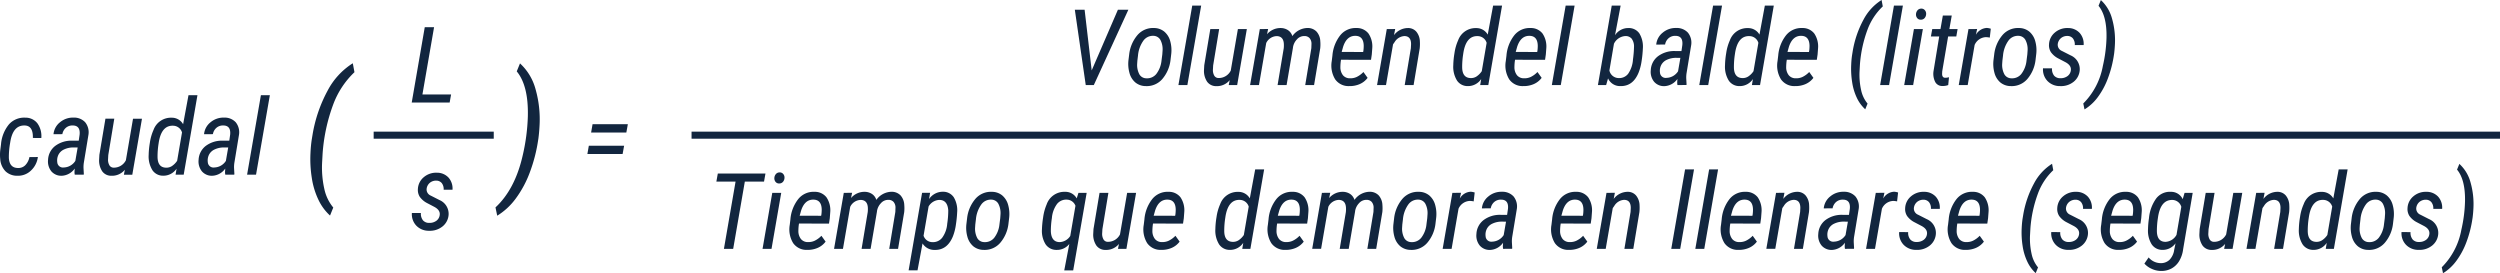 <svg xmlns="http://www.w3.org/2000/svg" width="578" height="63.166" viewBox="0 0 578 63.166">
  <g id="Grupo_874774" data-name="Grupo 874774" transform="translate(-446.211 -864.729)">
    <g id="Grupo_874705" data-name="Grupo 874705" transform="translate(446.211 886.738)">
      <g id="Grupo_874698" data-name="Grupo 874698" transform="translate(0 5.189)">
        <path id="Trazado_603817" data-name="Trazado 603817" d="M450.336,909.676a2.245,2.245,0,0,0,1.71-.634,3.679,3.679,0,0,0,.969-1.891l1.95-.011a5.126,5.126,0,0,1-1.615,3.146,4.3,4.3,0,0,1-3.134,1.184,3.86,3.86,0,0,1-2.728-1.028,4.457,4.457,0,0,1-1.22-2.788,9.365,9.365,0,0,1,.012-2.165l.167-1.3a8.281,8.281,0,0,1,1.848-4.617,4.713,4.713,0,0,1,3.786-1.531,3.447,3.447,0,0,1,2.781,1.316,5.028,5.028,0,0,1,.9,3.386l-1.95-.012q.072-2.811-1.854-2.883-2.811-.108-3.4,4.007a18.962,18.962,0,0,0-.3,3.469Q448.385,909.641,450.336,909.676Z" transform="translate(-446.211 -898.034)" fill="#12263f"/>
      </g>
      <g id="Grupo_874699" data-name="Grupo 874699" transform="translate(11.103 5.179)">
        <path id="Trazado_603818" data-name="Trazado 603818" d="M465.99,911.217a3.026,3.026,0,0,1-.06-.706l.047-.706a3.882,3.882,0,0,1-2.967,1.663,3.02,3.02,0,0,1-2.422-1.01,3.627,3.627,0,0,1-.772-2.674,4.281,4.281,0,0,1,1.657-3.218,6.258,6.258,0,0,1,4-1.208h1.436l.2-1.376q.216-2.141-1.615-2.141a2.286,2.286,0,0,0-1.573.556,2.489,2.489,0,0,0-.8,1.454l-2.046.012a3.966,3.966,0,0,1,1.49-2.752,4.651,4.651,0,0,1,3.14-1.089,3.493,3.493,0,0,1,2.686,1.071,3.677,3.677,0,0,1,.759,2.925l-1.053,6.376a6.728,6.728,0,0,0-.084,1.3l.072,1.317-.024.2Zm-2.548-1.663a3.275,3.275,0,0,0,2.679-1.52l.538-3.1-.945-.011a4.993,4.993,0,0,0-2.165.448,2.7,2.7,0,0,0-1.334,1.244,2.988,2.988,0,0,0-.269,1.729A1.307,1.307,0,0,0,463.442,909.554Z" transform="translate(-459.807 -898.021)" fill="#12263f"/>
      </g>
      <g id="Grupo_874700" data-name="Grupo 874700" transform="translate(22.919 5.431)">
        <path id="Trazado_603819" data-name="Trazado 603819" d="M480.223,910.137a3.816,3.816,0,0,1-3.1,1.387,2.539,2.539,0,0,1-2.112-1,4.487,4.487,0,0,1-.736-2.74l.06-1.089,1.4-8.361h2.046l-1.387,8.406-.047.874a2.556,2.556,0,0,0,.281,1.444,1.121,1.121,0,0,0,.987.593,3.09,3.09,0,0,0,2.848-1.713l1.65-9.6h2.069l-2.237,12.944H480Z" transform="translate(-474.277 -898.33)" fill="#12263f"/>
      </g>
      <g id="Grupo_874701" data-name="Grupo 874701" transform="translate(34.368)">
        <path id="Trazado_603820" data-name="Trazado 603820" d="M493.608,896.884a2.99,2.99,0,0,1,2.656,1.507l1.245-6.71h2.069L496.4,910.054h-1.877l.227-1.388a3.643,3.643,0,0,1-3.075,1.628,2.944,2.944,0,0,1-2.494-1.256,6.022,6.022,0,0,1-.88-3.53,19.27,19.27,0,0,1,.275-2.823,11.057,11.057,0,0,1,.849-2.978A4.275,4.275,0,0,1,493.608,896.884Zm-3.253,9.139q.06,2.381,1.974,2.416a2.366,2.366,0,0,0,1.3-.341,4.365,4.365,0,0,0,1.256-1.25l1.125-6.555a2.173,2.173,0,0,0-2-1.556q-2.834-.143-3.421,4.163A18.916,18.916,0,0,0,490.355,906.022Z" transform="translate(-488.297 -891.68)" fill="#12263f"/>
      </g>
      <g id="Grupo_874702" data-name="Grupo 874702" transform="translate(45.908 5.179)">
        <path id="Trazado_603821" data-name="Trazado 603821" d="M508.611,911.217a3.073,3.073,0,0,1-.06-.706l.048-.706a3.882,3.882,0,0,1-2.967,1.663,3.02,3.02,0,0,1-2.422-1.01,3.627,3.627,0,0,1-.772-2.674,4.278,4.278,0,0,1,1.657-3.218,6.256,6.256,0,0,1,4-1.208h1.435l.2-1.376q.216-2.141-1.614-2.141a2.284,2.284,0,0,0-1.573.556,2.484,2.484,0,0,0-.8,1.454l-2.046.012a3.968,3.968,0,0,1,1.489-2.752,4.653,4.653,0,0,1,3.141-1.089,3.491,3.491,0,0,1,2.685,1.071,3.671,3.671,0,0,1,.759,2.925l-1.053,6.376a6.66,6.66,0,0,0-.083,1.3l.072,1.317-.025.2Zm-2.549-1.663a3.276,3.276,0,0,0,2.68-1.52l.538-3.1-.945-.011a5,5,0,0,0-2.166.448,2.7,2.7,0,0,0-1.334,1.244,3,3,0,0,0-.27,1.729A1.307,1.307,0,0,0,506.062,909.554Z" transform="translate(-502.428 -898.021)" fill="#12263f"/>
      </g>
      <g id="Grupo_874703" data-name="Grupo 874703" transform="translate(57.127)">
        <path id="Trazado_603822" data-name="Trazado 603822" d="M518.235,910.054h-2.069l3.194-18.374h2.069Z" transform="translate(-516.166 -891.68)" fill="#12263f"/>
      </g>
      <g id="Grupo_874704" data-name="Grupo 874704" transform="translate(135.802 6.71)">
        <path id="Trazado_603823" data-name="Trazado 603823" d="M620.653,906.788h-8.146l.335-1.914H621Zm.862-4.964h-8.146l.335-1.926h8.158Z" transform="translate(-612.507 -899.897)" fill="#12263f"/>
      </g>
    </g>
    <g id="Grupo_874741" data-name="Grupo 874741" transform="translate(611.836 902.595)">
      <g id="Grupo_874706" data-name="Grupo 874706" transform="translate(0 2.249)">
        <path id="Trazado_603824" data-name="Trazado 603824" d="M660.043,915.729h-4.438l-2.692,15.54h-2.141l2.691-15.54h-4.438l.335-1.877h11.017Z" transform="translate(-649.026 -913.852)" fill="#12263f"/>
      </g>
      <g id="Grupo_874707" data-name="Grupo 874707" transform="translate(10.68 1.996)">
        <path id="Trazado_603825" data-name="Trazado 603825" d="M664.173,931.212H662.1l2.248-12.944h2.07Zm.657-16.365a1.5,1.5,0,0,1,.336-.9,1.1,1.1,0,0,1,.849-.407,1.025,1.025,0,0,1,.849.347,1.236,1.236,0,0,1,.31.921,1.463,1.463,0,0,1-.341.9,1.1,1.1,0,0,1-.855.389,1.006,1.006,0,0,1-.849-.347A1.248,1.248,0,0,1,664.831,914.848Z" transform="translate(-662.104 -913.542)" fill="#12263f"/>
      </g>
      <g id="Grupo_874708" data-name="Grupo 874708" transform="translate(16.902 6.481)">
        <path id="Trazado_603826" data-name="Trazado 603826" d="M673.827,932.459a3.759,3.759,0,0,1-3.253-1.567,6.067,6.067,0,0,1-.79-4.211l.155-1.28a8.713,8.713,0,0,1,1.837-4.719,4.528,4.528,0,0,1,3.726-1.645,3.383,3.383,0,0,1,2.769,1.263,5.322,5.322,0,0,1,.88,3.415l-.108,1.435-.18,1.232-6.938-.011a11.019,11.019,0,0,0-.144,1.686,2.97,2.97,0,0,0,.6,1.9,2.044,2.044,0,0,0,1.638.7,3.453,3.453,0,0,0,1.513-.305,5.373,5.373,0,0,0,1.574-1.154l.969,1.352a4.529,4.529,0,0,1-1.89,1.472A5.8,5.8,0,0,1,673.827,932.459Zm1.543-11.616q-2.118-.1-2.967,2.56l-.323,1.16,4.964.011.06-.311a8.952,8.952,0,0,0,.072-1.148Q677.129,920.939,675.37,920.843Z" transform="translate(-669.723 -919.034)" fill="#12263f"/>
      </g>
      <g id="Grupo_874709" data-name="Grupo 874709" transform="translate(27.208 6.471)">
        <path id="Trazado_603827" data-name="Trazado 603827" d="M686.519,919.261l-.251,1.209a4.066,4.066,0,0,1,3.182-1.436,3.1,3.1,0,0,1,1.657.491,2.522,2.522,0,0,1,1.011,1.375,4.414,4.414,0,0,1,3.529-1.878,2.827,2.827,0,0,1,2.058.826,3.509,3.509,0,0,1,.873,2.2,8.906,8.906,0,0,1-.011,1.663l-1.424,8.505H695.1l1.412-8.53.036-1a2,2,0,0,0-.448-1.322,1.548,1.548,0,0,0-1.214-.472,2.214,2.214,0,0,0-1.7.765,3.405,3.405,0,0,0-.921,1.878v.06l-1.472,8.625h-2.082l1.423-8.517a6.729,6.729,0,0,0,.025-.981q-.085-1.759-1.628-1.819a2.791,2.791,0,0,0-2.452,1.6l-1.675,9.714h-2.058l2.249-12.944Z" transform="translate(-682.344 -919.022)" fill="#12263f"/>
      </g>
      <g id="Grupo_874710" data-name="Grupo 874710" transform="translate(44.448 6.471)">
        <path id="Trazado_603828" data-name="Trazado 603828" d="M709.448,932.468a3.192,3.192,0,0,1-2.775-1.5l-1.16,6.22h-2.058l3.111-17.919,1.854-.012-.239,1.448a3.81,3.81,0,0,1,3.146-1.687,2.945,2.945,0,0,1,2.572,1.286,5.857,5.857,0,0,1,.777,3.5,26.334,26.334,0,0,1-.275,2.715,11.886,11.886,0,0,1-.706,2.811Q712.379,932.551,709.448,932.468Zm3.17-9.163q-.18-2.369-2.033-2.4a3,3,0,0,0-2.513,1.52l-1.161,6.758a2.147,2.147,0,0,0,1.986,1.483,2.718,2.718,0,0,0,2.3-.992,6.28,6.28,0,0,0,1.184-3.278A20,20,0,0,0,712.618,923.305Z" transform="translate(-703.455 -919.022)" fill="#12263f"/>
      </g>
      <g id="Grupo_874711" data-name="Grupo 874711" transform="translate(57.761 6.481)">
        <path id="Trazado_603829" data-name="Trazado 603829" d="M719.961,925.173a8.356,8.356,0,0,1,1.908-4.492,4.715,4.715,0,0,1,3.822-1.645,3.773,3.773,0,0,1,2.393.831,4.379,4.379,0,0,1,1.37,2.2,7.754,7.754,0,0,1,.221,3.086l-.144,1.221a8.208,8.208,0,0,1-1.914,4.461,4.743,4.743,0,0,1-3.816,1.628,3.8,3.8,0,0,1-2.392-.826,4.334,4.334,0,0,1-1.37-2.189,7.684,7.684,0,0,1-.221-3.074Zm1.855,2.069a4.64,4.64,0,0,0,.5,2.488,1.858,1.858,0,0,0,1.609.933,2.74,2.74,0,0,0,2.3-.987,6.1,6.1,0,0,0,1.221-3.14l.179-1.4.06-.862a4.59,4.59,0,0,0-.509-2.5,1.878,1.878,0,0,0-1.609-.933,2.7,2.7,0,0,0-2.351,1.166,6.968,6.968,0,0,0-1.214,3.4l-.144,1.184Z" transform="translate(-719.757 -919.034)" fill="#12263f"/>
      </g>
      <g id="Grupo_874712" data-name="Grupo 874712" transform="translate(75.273 6.481)">
        <path id="Trazado_603830" data-name="Trazado 603830" d="M746.561,919.036a2.985,2.985,0,0,1,2.679,1.519l.4-1.28h1.9L748.427,937.2h-2.069l1.173-6.112a3.6,3.6,0,0,1-2.895,1.376,3.006,3.006,0,0,1-2.59-1.292,5.81,5.81,0,0,1-.843-3.458,21.7,21.7,0,0,1,.269-2.751,11.605,11.605,0,0,1,.808-2.991A4.331,4.331,0,0,1,746.561,919.036Zm-3.3,9.163q.12,2.428,2.01,2.464a3.043,3.043,0,0,0,2.476-1.423l1.2-6.974A2.174,2.174,0,0,0,747,920.843a2.718,2.718,0,0,0-2.309,1A6.325,6.325,0,0,0,743.5,925.1,19.358,19.358,0,0,0,743.26,928.2Z" transform="translate(-741.201 -919.034)" fill="#12263f"/>
      </g>
      <g id="Grupo_874713" data-name="Grupo 874713" transform="translate(87.133 6.722)">
        <path id="Trazado_603831" data-name="Trazado 603831" d="M761.669,931.137a3.814,3.814,0,0,1-3.1,1.387,2.538,2.538,0,0,1-2.111-1,4.482,4.482,0,0,1-.736-2.74l.06-1.089,1.4-8.361h2.046l-1.387,8.406-.048.874a2.563,2.563,0,0,0,.282,1.444,1.121,1.121,0,0,0,.986.593,3.088,3.088,0,0,0,2.847-1.713l1.651-9.6h2.069l-2.237,12.944h-1.95Z" transform="translate(-755.724 -919.33)" fill="#12263f"/>
      </g>
      <g id="Grupo_874714" data-name="Grupo 874714" transform="translate(98.748 6.481)">
        <path id="Trazado_603832" data-name="Trazado 603832" d="M774.052,932.459a3.759,3.759,0,0,1-3.254-1.567,6.071,6.071,0,0,1-.79-4.211l.156-1.28A8.713,8.713,0,0,1,772,920.681a4.53,4.53,0,0,1,3.726-1.645A3.387,3.387,0,0,1,778.5,920.3a5.332,5.332,0,0,1,.879,3.415l-.109,1.435-.179,1.232-6.938-.011a11.017,11.017,0,0,0-.144,1.686,2.965,2.965,0,0,0,.6,1.9,2.047,2.047,0,0,0,1.639.7,3.453,3.453,0,0,0,1.513-.305,5.381,5.381,0,0,0,1.573-1.154l.969,1.352a4.529,4.529,0,0,1-1.89,1.472A5.8,5.8,0,0,1,774.052,932.459Zm1.543-11.616q-2.118-.1-2.968,2.56l-.323,1.16,4.965.011.059-.311a8.963,8.963,0,0,0,.072-1.148Q777.354,920.939,775.6,920.843Z" transform="translate(-769.948 -919.034)" fill="#12263f"/>
      </g>
      <g id="Grupo_874715" data-name="Grupo 874715" transform="translate(115.364 1.292)">
        <path id="Trazado_603833" data-name="Trazado 603833" d="M795.606,917.884a2.991,2.991,0,0,1,2.656,1.507l1.245-6.71h2.069l-3.182,18.374h-1.877l.227-1.388a3.643,3.643,0,0,1-3.075,1.628,2.943,2.943,0,0,1-2.494-1.256,6.028,6.028,0,0,1-.88-3.529,19.28,19.28,0,0,1,.275-2.823,11.06,11.06,0,0,1,.849-2.978A4.275,4.275,0,0,1,795.606,917.884Zm-3.253,9.139q.06,2.381,1.974,2.416a2.365,2.365,0,0,0,1.3-.341,4.364,4.364,0,0,0,1.256-1.25l1.125-6.555a2.173,2.173,0,0,0-2-1.556q-2.835-.143-3.421,4.163A19.011,19.011,0,0,0,792.353,927.022Z" transform="translate(-790.295 -912.68)" fill="#12263f"/>
      </g>
      <g id="Grupo_874716" data-name="Grupo 874716" transform="translate(127.446 6.481)">
        <path id="Trazado_603834" data-name="Trazado 603834" d="M809.194,932.459a3.759,3.759,0,0,1-3.253-1.567,6.071,6.071,0,0,1-.79-4.211l.155-1.28a8.707,8.707,0,0,1,1.837-4.719,4.528,4.528,0,0,1,3.726-1.645,3.386,3.386,0,0,1,2.77,1.263,5.332,5.332,0,0,1,.879,3.415l-.108,1.435-.18,1.232-6.938-.011a11.128,11.128,0,0,0-.144,1.686,2.97,2.97,0,0,0,.6,1.9,2.046,2.046,0,0,0,1.639.7,3.45,3.45,0,0,0,1.512-.305,5.384,5.384,0,0,0,1.574-1.154l.969,1.352a4.53,4.53,0,0,1-1.89,1.472A5.8,5.8,0,0,1,809.194,932.459Zm1.543-11.616q-2.118-.1-2.967,2.56l-.323,1.16,4.964.011.06-.311a8.963,8.963,0,0,0,.072-1.148Q812.5,920.939,810.737,920.843Z" transform="translate(-805.09 -919.034)" fill="#12263f"/>
      </g>
      <g id="Grupo_874717" data-name="Grupo 874717" transform="translate(137.753 6.471)">
        <path id="Trazado_603835" data-name="Trazado 603835" d="M821.886,919.261l-.251,1.209a4.065,4.065,0,0,1,3.182-1.436,3.106,3.106,0,0,1,1.657.491,2.526,2.526,0,0,1,1.011,1.375,4.413,4.413,0,0,1,3.529-1.878,2.83,2.83,0,0,1,2.058.826,3.513,3.513,0,0,1,.873,2.2,8.917,8.917,0,0,1-.012,1.663l-1.423,8.505h-2.046l1.412-8.53.036-1a2,2,0,0,0-.449-1.322,1.547,1.547,0,0,0-1.214-.472,2.217,2.217,0,0,0-1.7.765,3.412,3.412,0,0,0-.921,1.878v.06l-1.471,8.625h-2.082L825.5,923.7a6.621,6.621,0,0,0,.024-.981q-.083-1.759-1.627-1.819a2.793,2.793,0,0,0-2.452,1.6l-1.675,9.714h-2.057l2.249-12.944Z" transform="translate(-817.711 -919.022)" fill="#12263f"/>
      </g>
      <g id="Grupo_874718" data-name="Grupo 874718" transform="translate(156.487 6.481)">
        <path id="Trazado_603836" data-name="Trazado 603836" d="M840.856,925.173a8.361,8.361,0,0,1,1.908-4.492,4.718,4.718,0,0,1,3.823-1.645,3.773,3.773,0,0,1,2.393.831,4.372,4.372,0,0,1,1.369,2.2,7.736,7.736,0,0,1,.222,3.086l-.144,1.221a8.206,8.206,0,0,1-1.914,4.461,4.743,4.743,0,0,1-3.816,1.628,3.8,3.8,0,0,1-2.392-.826,4.334,4.334,0,0,1-1.369-2.189,7.67,7.67,0,0,1-.221-3.074Zm1.855,2.069a4.639,4.639,0,0,0,.5,2.488,1.858,1.858,0,0,0,1.609.933,2.74,2.74,0,0,0,2.3-.987,6.1,6.1,0,0,0,1.221-3.14l.179-1.4.06-.862a4.6,4.6,0,0,0-.508-2.5,1.881,1.881,0,0,0-1.61-.933,2.7,2.7,0,0,0-2.351,1.166,6.961,6.961,0,0,0-1.214,3.4l-.144,1.184Z" transform="translate(-840.652 -919.034)" fill="#12263f"/>
      </g>
      <g id="Grupo_874719" data-name="Grupo 874719" transform="translate(167.914 6.459)">
        <path id="Trazado_603837" data-name="Trazado 603837" d="M861.821,921.245a4.543,4.543,0,0,0-.921-.108,2.972,2.972,0,0,0-2.584,1.806l-1.6,9.271h-2.069l2.248-12.944,2-.012-.287,1.328a3.076,3.076,0,0,1,2.56-1.579,4.36,4.36,0,0,1,.885.18Z" transform="translate(-854.644 -919.007)" fill="#12263f"/>
      </g>
      <g id="Grupo_874720" data-name="Grupo 874720" transform="translate(175.715 6.47)">
        <path id="Trazado_603838" data-name="Trazado 603838" d="M870.38,932.217a3.072,3.072,0,0,1-.06-.706l.048-.706a3.882,3.882,0,0,1-2.967,1.663,3.019,3.019,0,0,1-2.422-1.01,3.623,3.623,0,0,1-.772-2.674,4.276,4.276,0,0,1,1.657-3.218,6.254,6.254,0,0,1,4-1.208H871.3l.2-1.376q.214-2.141-1.615-2.141a2.29,2.29,0,0,0-1.574.556,2.492,2.492,0,0,0-.795,1.454l-2.046.012a3.963,3.963,0,0,1,1.49-2.752,4.65,4.65,0,0,1,3.14-1.089,3.493,3.493,0,0,1,2.685,1.071,3.674,3.674,0,0,1,.759,2.925l-1.053,6.376a6.659,6.659,0,0,0-.083,1.3l.072,1.316-.024.2Zm-2.549-1.663a3.276,3.276,0,0,0,2.68-1.52l.538-3.1-.945-.011a5,5,0,0,0-2.166.448,2.7,2.7,0,0,0-1.334,1.244,2.989,2.989,0,0,0-.27,1.729A1.307,1.307,0,0,0,867.831,930.554Z" transform="translate(-864.197 -919.021)" fill="#12263f"/>
      </g>
      <g id="Grupo_874721" data-name="Grupo 874721" transform="translate(193.009 6.481)">
        <path id="Trazado_603839" data-name="Trazado 603839" d="M889.478,932.459a3.759,3.759,0,0,1-3.253-1.567,6.071,6.071,0,0,1-.79-4.211l.156-1.28a8.7,8.7,0,0,1,1.836-4.719,4.528,4.528,0,0,1,3.726-1.645,3.386,3.386,0,0,1,2.77,1.263,5.327,5.327,0,0,1,.879,3.415l-.108,1.435-.18,1.232-6.938-.011a11,11,0,0,0-.143,1.686,2.965,2.965,0,0,0,.6,1.9,2.047,2.047,0,0,0,1.639.7,3.449,3.449,0,0,0,1.512-.305,5.373,5.373,0,0,0,1.574-1.154l.969,1.352a4.532,4.532,0,0,1-1.891,1.472A5.8,5.8,0,0,1,889.478,932.459Zm1.543-11.616q-2.117-.1-2.967,2.56l-.323,1.16,4.964.011.06-.311a8.811,8.811,0,0,0,.072-1.148Q892.78,920.939,891.021,920.843Z" transform="translate(-885.374 -919.034)" fill="#12263f"/>
      </g>
      <g id="Grupo_874722" data-name="Grupo 874722" transform="translate(203.548 6.483)">
        <path id="Trazado_603840" data-name="Trazado 603840" d="M902.467,919.264l-.275,1.412a4.068,4.068,0,0,1,3.206-1.639,2.5,2.5,0,0,1,1.956.838,3.691,3.691,0,0,1,.82,2.248,9.928,9.928,0,0,1-.036,1.615l-1.412,8.482h-2.057l1.423-8.517.047-.945q0-1.83-1.507-1.866a2.828,2.828,0,0,0-2.3,1.4l-.358.514-1.628,9.415H898.28l2.249-12.944Z" transform="translate(-898.28 -919.037)" fill="#12263f"/>
      </g>
      <g id="Grupo_874723" data-name="Grupo 874723" transform="translate(220.771 1.292)">
        <path id="Trazado_603841" data-name="Trazado 603841" d="M921.44,931.054h-2.069l3.194-18.374h2.069Z" transform="translate(-919.371 -912.68)" fill="#12263f"/>
      </g>
      <g id="Grupo_874724" data-name="Grupo 874724" transform="translate(226.334 1.292)">
        <path id="Trazado_603842" data-name="Trazado 603842" d="M928.252,931.054h-2.069l3.194-18.374h2.069Z" transform="translate(-926.183 -912.68)" fill="#12263f"/>
      </g>
      <g id="Grupo_874725" data-name="Grupo 874725" transform="translate(232.213 6.481)">
        <path id="Trazado_603843" data-name="Trazado 603843" d="M937.485,932.459a3.759,3.759,0,0,1-3.253-1.567,6.071,6.071,0,0,1-.79-4.211l.156-1.28a8.7,8.7,0,0,1,1.836-4.719,4.528,4.528,0,0,1,3.726-1.645,3.386,3.386,0,0,1,2.77,1.263,5.332,5.332,0,0,1,.879,3.415l-.108,1.435-.18,1.232-6.938-.011a11.112,11.112,0,0,0-.144,1.686,2.97,2.97,0,0,0,.6,1.9,2.046,2.046,0,0,0,1.639.7,3.449,3.449,0,0,0,1.512-.305,5.373,5.373,0,0,0,1.574-1.154l.969,1.352a4.529,4.529,0,0,1-1.89,1.472A5.8,5.8,0,0,1,937.485,932.459Zm1.543-11.616q-2.118-.1-2.967,2.56l-.323,1.16,4.964.011.06-.311a8.8,8.8,0,0,0,.072-1.148Q940.787,920.939,939.028,920.843Z" transform="translate(-933.381 -919.034)" fill="#12263f"/>
      </g>
      <g id="Grupo_874726" data-name="Grupo 874726" transform="translate(242.753 6.483)">
        <path id="Trazado_603844" data-name="Trazado 603844" d="M950.475,919.264l-.275,1.412a4.067,4.067,0,0,1,3.206-1.639,2.5,2.5,0,0,1,1.955.838,3.681,3.681,0,0,1,.82,2.248,9.832,9.832,0,0,1-.036,1.615l-1.411,8.482h-2.058L954.1,923.7l.047-.945q0-1.83-1.507-1.866a2.828,2.828,0,0,0-2.3,1.4l-.359.514-1.627,9.415h-2.069l2.249-12.944Z" transform="translate(-946.288 -919.037)" fill="#12263f"/>
      </g>
      <g id="Grupo_874727" data-name="Grupo 874727" transform="translate(254.752 6.47)">
        <path id="Trazado_603845" data-name="Trazado 603845" d="M967.164,932.217a3.031,3.031,0,0,1-.06-.706l.047-.706a3.882,3.882,0,0,1-2.967,1.663,3.02,3.02,0,0,1-2.422-1.01,3.623,3.623,0,0,1-.772-2.674,4.278,4.278,0,0,1,1.657-3.218,6.256,6.256,0,0,1,4-1.208h1.436l.2-1.376q.214-2.141-1.615-2.141a2.29,2.29,0,0,0-1.574.556,2.5,2.5,0,0,0-.794,1.454l-2.046.012a3.963,3.963,0,0,1,1.49-2.752,4.649,4.649,0,0,1,3.14-1.089,3.491,3.491,0,0,1,2.685,1.071,3.674,3.674,0,0,1,.76,2.925l-1.053,6.376a6.661,6.661,0,0,0-.084,1.3l.072,1.316-.024.2Zm-2.548-1.663a3.276,3.276,0,0,0,2.679-1.52l.538-3.1-.945-.011a5,5,0,0,0-2.166.448,2.7,2.7,0,0,0-1.333,1.244,2.976,2.976,0,0,0-.27,1.729A1.307,1.307,0,0,0,964.616,930.554Z" transform="translate(-960.981 -919.021)" fill="#12263f"/>
      </g>
      <g id="Grupo_874728" data-name="Grupo 874728" transform="translate(265.803 6.459)">
        <path id="Trazado_603846" data-name="Trazado 603846" d="M981.691,921.245a4.543,4.543,0,0,0-.921-.108,2.973,2.973,0,0,0-2.584,1.806l-1.6,9.271h-2.069l2.249-12.944,2-.012-.287,1.328a3.076,3.076,0,0,1,2.56-1.579,4.361,4.361,0,0,1,.885.18Z" transform="translate(-974.514 -919.007)" fill="#12263f"/>
      </g>
      <g id="Grupo_874729" data-name="Grupo 874729" transform="translate(273.454 6.483)">
        <path id="Trazado_603847" data-name="Trazado 603847" d="M990.324,928.81q.154-1.137-1.268-1.891l-1.6-.837a4.752,4.752,0,0,1-1.741-1.472,2.95,2.95,0,0,1-.436-1.806,3.744,3.744,0,0,1,1.34-2.715,4.387,4.387,0,0,1,3.038-1.053,3.6,3.6,0,0,1,2.715,1.142,3.776,3.776,0,0,1,.91,2.793h-2.046a2.247,2.247,0,0,0-.431-1.525,1.612,1.612,0,0,0-1.267-.581,2.233,2.233,0,0,0-1.52.521,2.127,2.127,0,0,0-.718,1.345,1.532,1.532,0,0,0,.946,1.592l2.021,1.028a3.464,3.464,0,0,1,2.117,3.3,3.779,3.779,0,0,1-1.411,2.806,4.641,4.641,0,0,1-3.146,1,3.939,3.939,0,0,1-2.895-1.166,3.818,3.818,0,0,1-1.04-2.949l2.082.011a2.411,2.411,0,0,0,.49,1.7,1.845,1.845,0,0,0,1.459.581,2.614,2.614,0,0,0,1.645-.5A1.929,1.929,0,0,0,990.324,928.81Z" transform="translate(-983.884 -919.036)" fill="#12263f"/>
      </g>
      <g id="Grupo_874730" data-name="Grupo 874730" transform="translate(284.699 6.481)">
        <path id="Trazado_603848" data-name="Trazado 603848" d="M1001.758,932.459a3.759,3.759,0,0,1-3.254-1.567,6.067,6.067,0,0,1-.789-4.211l.155-1.28a8.713,8.713,0,0,1,1.836-4.719,4.529,4.529,0,0,1,3.726-1.645,3.386,3.386,0,0,1,2.77,1.263,5.326,5.326,0,0,1,.879,3.415l-.108,1.435-.179,1.232-6.938-.011a11.015,11.015,0,0,0-.144,1.686,2.97,2.97,0,0,0,.6,1.9,2.047,2.047,0,0,0,1.639.7,3.455,3.455,0,0,0,1.513-.305,5.372,5.372,0,0,0,1.573-1.154l.969,1.352a4.532,4.532,0,0,1-1.891,1.472A5.793,5.793,0,0,1,1001.758,932.459Zm1.543-11.616q-2.117-.1-2.966,2.56l-.323,1.16,4.964.011.06-.311a8.811,8.811,0,0,0,.072-1.148Q1005.059,920.939,1003.3,920.843Z" transform="translate(-997.654 -919.034)" fill="#12263f"/>
      </g>
      <g id="Grupo_874731" data-name="Grupo 874731" transform="translate(301.767)">
        <path id="Trazado_603849" data-name="Trazado 603849" d="M1025.6,911.1l.274,1.483a14.207,14.207,0,0,0-3.54,5.4,29.273,29.273,0,0,0-1.747,8.11l-.084,1.52a16.258,16.258,0,0,0,.377,4.378,7.181,7.181,0,0,0,1.477,3.062l-.538,1.328a8.432,8.432,0,0,1-1.926-2.62,12.765,12.765,0,0,1-1.1-3.649,19.86,19.86,0,0,1-.216-4.127q.048-1.1.191-2.105l.144-.873a23.3,23.3,0,0,1,2.495-7.333A11.877,11.877,0,0,1,1025.6,911.1Z" transform="translate(-1018.554 -911.098)" fill="#12263f"/>
      </g>
      <g id="Grupo_874732" data-name="Grupo 874732" transform="translate(308.619 6.483)">
        <path id="Trazado_603850" data-name="Trazado 603850" d="M1033.385,928.81q.155-1.137-1.268-1.891l-1.6-.837a4.757,4.757,0,0,1-1.74-1.472,2.95,2.95,0,0,1-.437-1.806,3.747,3.747,0,0,1,1.34-2.715,4.391,4.391,0,0,1,3.039-1.053,3.6,3.6,0,0,1,2.715,1.142,3.772,3.772,0,0,1,.909,2.793h-2.046a2.246,2.246,0,0,0-.43-1.525,1.614,1.614,0,0,0-1.268-.581,2.229,2.229,0,0,0-1.519.521,2.127,2.127,0,0,0-.718,1.345,1.532,1.532,0,0,0,.945,1.592l2.022,1.028a3.465,3.465,0,0,1,2.117,3.3,3.777,3.777,0,0,1-1.412,2.806,4.64,4.64,0,0,1-3.146,1,3.938,3.938,0,0,1-2.895-1.166,3.818,3.818,0,0,1-1.041-2.949l2.082.011a2.411,2.411,0,0,0,.491,1.7,1.844,1.844,0,0,0,1.459.581,2.614,2.614,0,0,0,1.644-.5A1.927,1.927,0,0,0,1033.385,928.81Z" transform="translate(-1026.945 -919.036)" fill="#12263f"/>
      </g>
      <g id="Grupo_874733" data-name="Grupo 874733" transform="translate(320.11 6.481)">
        <path id="Trazado_603851" data-name="Trazado 603851" d="M1045.12,932.459a3.759,3.759,0,0,1-3.253-1.567,6.066,6.066,0,0,1-.79-4.211l.155-1.28a8.714,8.714,0,0,1,1.836-4.719,4.531,4.531,0,0,1,3.727-1.645,3.383,3.383,0,0,1,2.769,1.263,5.326,5.326,0,0,1,.88,3.415l-.108,1.435-.18,1.232-6.938-.011a11.011,11.011,0,0,0-.144,1.686,2.971,2.971,0,0,0,.6,1.9,2.045,2.045,0,0,0,1.638.7,3.453,3.453,0,0,0,1.513-.305,5.383,5.383,0,0,0,1.574-1.154l.969,1.352a4.53,4.53,0,0,1-1.89,1.472A5.8,5.8,0,0,1,1045.12,932.459Zm1.543-11.616q-2.118-.1-2.967,2.56l-.323,1.16,4.964.011.06-.311a8.952,8.952,0,0,0,.072-1.148Q1048.422,920.939,1046.663,920.843Z" transform="translate(-1041.016 -919.034)" fill="#12263f"/>
      </g>
      <g id="Grupo_874734" data-name="Grupo 874734" transform="translate(330.153 6.481)">
        <path id="Trazado_603852" data-name="Trazado 603852" d="M1059.439,919.036a2.943,2.943,0,0,1,2.74,1.7l.43-1.459h1.878l-2.213,13.051a6.9,6.9,0,0,1-.9,2.691,4.7,4.7,0,0,1-1.812,1.759,4.914,4.914,0,0,1-2.536.55,5.164,5.164,0,0,1-2.045-.5,4.839,4.839,0,0,1-1.663-1.2l.982-1.423a3.676,3.676,0,0,0,2.644,1.316,2.882,2.882,0,0,0,2.148-.73,4.043,4.043,0,0,0,1.118-2.345l.311-1.507a3.637,3.637,0,0,1-2.991,1.52,2.927,2.927,0,0,1-2.53-1.292,5.965,5.965,0,0,1-.844-3.481,20.011,20.011,0,0,1,.227-2.584,9.148,9.148,0,0,1,1.693-4.564A3.971,3.971,0,0,1,1059.439,919.036Zm-3.23,9.154q.06,2.378,1.962,2.413a3.075,3.075,0,0,0,2.572-1.613l1.112-6.487a2.2,2.2,0,0,0-1.985-1.589q-2.871-.108-3.433,4.229A18.943,18.943,0,0,0,1056.209,928.191Z" transform="translate(-1053.314 -919.034)" fill="#12263f"/>
      </g>
      <g id="Grupo_874735" data-name="Grupo 874735" transform="translate(342.879 6.722)">
        <path id="Trazado_603853" data-name="Trazado 603853" d="M1074.843,931.137a3.816,3.816,0,0,1-3.1,1.387,2.535,2.535,0,0,1-2.111-1,4.477,4.477,0,0,1-.737-2.74l.06-1.089,1.4-8.361h2.045l-1.387,8.406-.047.874a2.569,2.569,0,0,0,.28,1.444,1.123,1.123,0,0,0,.987.593,3.089,3.089,0,0,0,2.848-1.713l1.65-9.6h2.069l-2.237,12.944h-1.95Z" transform="translate(-1068.897 -919.33)" fill="#12263f"/>
      </g>
      <g id="Grupo_874736" data-name="Grupo 874736" transform="translate(353.766 6.483)">
        <path id="Trazado_603854" data-name="Trazado 603854" d="M1086.415,919.264l-.274,1.412a4.065,4.065,0,0,1,3.205-1.639,2.5,2.5,0,0,1,1.956.838,3.68,3.68,0,0,1,.82,2.248,9.928,9.928,0,0,1-.036,1.615l-1.412,8.482h-2.057l1.423-8.517.048-.945q0-1.83-1.508-1.866a2.828,2.828,0,0,0-2.3,1.4l-.359.514-1.627,9.415h-2.069l2.248-12.944Z" transform="translate(-1082.229 -919.037)" fill="#12263f"/>
      </g>
      <g id="Grupo_874737" data-name="Grupo 874737" transform="translate(365.87 1.292)">
        <path id="Trazado_603855" data-name="Trazado 603855" d="M1102.362,917.884a2.991,2.991,0,0,1,2.656,1.507l1.244-6.71h2.069l-3.182,18.374h-1.878l.227-1.388a3.643,3.643,0,0,1-3.074,1.628,2.945,2.945,0,0,1-2.495-1.256,6.029,6.029,0,0,1-.879-3.529,19.158,19.158,0,0,1,.275-2.823,11,11,0,0,1,.849-2.978A4.273,4.273,0,0,1,1102.362,917.884Zm-3.254,9.139q.06,2.381,1.974,2.416a2.365,2.365,0,0,0,1.3-.341,4.354,4.354,0,0,0,1.256-1.25l1.125-6.555a2.172,2.172,0,0,0-2-1.556q-2.836-.143-3.422,4.163A19,19,0,0,0,1099.108,927.022Z" transform="translate(-1097.051 -912.68)" fill="#12263f"/>
      </g>
      <g id="Grupo_874738" data-name="Grupo 874738" transform="translate(377.867 6.481)">
        <path id="Trazado_603856" data-name="Trazado 603856" d="M1111.946,925.173a8.355,8.355,0,0,1,1.908-4.492,4.716,4.716,0,0,1,3.823-1.645,3.77,3.77,0,0,1,2.392.831,4.367,4.367,0,0,1,1.369,2.2,7.734,7.734,0,0,1,.222,3.086l-.144,1.221a8.211,8.211,0,0,1-1.914,4.461,4.743,4.743,0,0,1-3.816,1.628,3.794,3.794,0,0,1-2.392-.826,4.329,4.329,0,0,1-1.37-2.189,7.684,7.684,0,0,1-.222-3.074Zm1.855,2.069a4.634,4.634,0,0,0,.5,2.488,1.859,1.859,0,0,0,1.609.933,2.739,2.739,0,0,0,2.3-.987,6.089,6.089,0,0,0,1.22-3.14l.18-1.4.06-.862a4.583,4.583,0,0,0-.508-2.5,1.878,1.878,0,0,0-1.609-.933,2.7,2.7,0,0,0-2.351,1.166,6.969,6.969,0,0,0-1.214,3.4l-.143,1.184Z" transform="translate(-1111.742 -919.034)" fill="#12263f"/>
      </g>
      <g id="Grupo_874739" data-name="Grupo 874739" transform="translate(389.6 6.483)">
        <path id="Trazado_603857" data-name="Trazado 603857" d="M1132.549,928.81q.156-1.137-1.268-1.891l-1.6-.837a4.757,4.757,0,0,1-1.74-1.472,2.951,2.951,0,0,1-.437-1.806,3.746,3.746,0,0,1,1.34-2.715,4.391,4.391,0,0,1,3.039-1.053,3.6,3.6,0,0,1,2.715,1.142,3.772,3.772,0,0,1,.909,2.793h-2.046a2.246,2.246,0,0,0-.43-1.525,1.615,1.615,0,0,0-1.268-.581,2.23,2.23,0,0,0-1.519.521,2.128,2.128,0,0,0-.718,1.345,1.532,1.532,0,0,0,.945,1.592l2.022,1.028a3.465,3.465,0,0,1,2.118,3.3,3.778,3.778,0,0,1-1.412,2.806,4.64,4.64,0,0,1-3.146,1,3.939,3.939,0,0,1-2.895-1.166,3.818,3.818,0,0,1-1.041-2.949l2.082.011a2.415,2.415,0,0,0,.491,1.7,1.844,1.844,0,0,0,1.459.581,2.614,2.614,0,0,0,1.644-.5A1.926,1.926,0,0,0,1132.549,928.81Z" transform="translate(-1126.109 -919.036)" fill="#12263f"/>
      </g>
      <g id="Grupo_874740" data-name="Grupo 874740" transform="translate(398.913 0.024)">
        <path id="Trazado_603858" data-name="Trazado 603858" d="M1144.607,923.771a26.016,26.016,0,0,1-1.387,5.419,17.534,17.534,0,0,1-2.339,4.361,10.878,10.878,0,0,1-3.08,2.853l-.287-1.375a16.4,16.4,0,0,0,4.533-8.7,32.694,32.694,0,0,0,.838-6.423q.119-5.084-1.842-7.453l.538-1.328a8.944,8.944,0,0,1,2.572,4.247,18.324,18.324,0,0,1,.67,6.161q-.06,1.112-.192,2.105Z" transform="translate(-1137.514 -911.127)" fill="#12263f"/>
      </g>
    </g>
    <g id="Grupo_874765" data-name="Grupo 874765" transform="translate(694.71 864.728)">
      <g id="Grupo_874742" data-name="Grupo 874742" transform="translate(0 2.249)">
        <path id="Trazado_603859" data-name="Trazado 603859" d="M754.409,881.514l6.064-14.032h2.416L754.9,884.9h-1.866l-2.524-17.417h2.261Z" transform="translate(-750.509 -867.482)" fill="#12263f"/>
      </g>
      <g id="Grupo_874743" data-name="Grupo 874743" transform="translate(12.36 6.481)">
        <path id="Trazado_603860" data-name="Trazado 603860" d="M765.848,878.8a8.351,8.351,0,0,1,1.908-4.491,4.716,4.716,0,0,1,3.822-1.646,3.773,3.773,0,0,1,2.393.832,4.372,4.372,0,0,1,1.37,2.2,7.751,7.751,0,0,1,.221,3.086l-.144,1.22a8.215,8.215,0,0,1-1.913,4.462,4.741,4.741,0,0,1-3.816,1.627,3.787,3.787,0,0,1-2.393-.826,4.337,4.337,0,0,1-1.37-2.189A7.705,7.705,0,0,1,765.7,880Zm1.854,2.069a4.638,4.638,0,0,0,.5,2.488,1.858,1.858,0,0,0,1.609.933,2.743,2.743,0,0,0,2.3-.987,6.1,6.1,0,0,0,1.22-3.14l.18-1.4.06-.862a4.585,4.585,0,0,0-.509-2.5,1.877,1.877,0,0,0-1.609-.933,2.7,2.7,0,0,0-2.35,1.167,6.962,6.962,0,0,0-1.214,3.4l-.144,1.184Z" transform="translate(-765.644 -872.665)" fill="#12263f"/>
      </g>
      <g id="Grupo_874744" data-name="Grupo 874744" transform="translate(23.953 1.292)">
        <path id="Trazado_603861" data-name="Trazado 603861" d="M781.909,884.684H779.84l3.194-18.374H785.1Z" transform="translate(-779.84 -866.31)" fill="#12263f"/>
      </g>
      <g id="Grupo_874745" data-name="Grupo 874745" transform="translate(29.867 6.722)">
        <path id="Trazado_603862" data-name="Trazado 603862" d="M793.029,884.767a3.817,3.817,0,0,1-3.1,1.388,2.542,2.542,0,0,1-2.112-1.005,4.486,4.486,0,0,1-.736-2.739l.06-1.089,1.4-8.362h2.045l-1.387,8.406-.047.875a2.561,2.561,0,0,0,.281,1.443,1.119,1.119,0,0,0,.986.593,3.089,3.089,0,0,0,2.848-1.713l1.65-9.6h2.069L794.751,885.9H792.8Z" transform="translate(-787.083 -872.96)" fill="#12263f"/>
      </g>
      <g id="Grupo_874746" data-name="Grupo 874746" transform="translate(40.522 6.471)">
        <path id="Trazado_603863" data-name="Trazado 603863" d="M804.3,872.892l-.251,1.208a4.065,4.065,0,0,1,3.182-1.436,3.1,3.1,0,0,1,1.657.491,2.521,2.521,0,0,1,1.011,1.376,4.408,4.408,0,0,1,3.529-1.878,2.821,2.821,0,0,1,2.057.826,3.507,3.507,0,0,1,.874,2.2,8.906,8.906,0,0,1-.012,1.663l-1.423,8.505h-2.046l1.412-8.529.036-1.005a2,2,0,0,0-.448-1.321,1.549,1.549,0,0,0-1.215-.473,2.217,2.217,0,0,0-1.7.765,3.413,3.413,0,0,0-.921,1.878v.06l-1.471,8.624h-2.082l1.423-8.517a6.61,6.61,0,0,0,.024-.981q-.083-1.758-1.627-1.818a2.79,2.79,0,0,0-2.452,1.6l-1.675,9.713H800.13l2.249-12.944Z" transform="translate(-800.13 -872.653)" fill="#12263f"/>
      </g>
      <g id="Grupo_874747" data-name="Grupo 874747" transform="translate(59.34 6.481)">
        <path id="Trazado_603864" data-name="Trazado 603864" d="M827.278,886.089a3.757,3.757,0,0,1-3.253-1.567,6.069,6.069,0,0,1-.79-4.211l.155-1.28a8.7,8.7,0,0,1,1.837-4.719,4.529,4.529,0,0,1,3.726-1.646,3.387,3.387,0,0,1,2.769,1.263,5.327,5.327,0,0,1,.88,3.415l-.108,1.436-.18,1.232L825.376,880a11.123,11.123,0,0,0-.144,1.686,2.967,2.967,0,0,0,.6,1.9,2.046,2.046,0,0,0,1.639.7,3.448,3.448,0,0,0,1.512-.3,5.387,5.387,0,0,0,1.574-1.155l.969,1.352a4.522,4.522,0,0,1-1.89,1.472A5.783,5.783,0,0,1,827.278,886.089Zm1.543-11.616q-2.118-.1-2.967,2.56l-.323,1.16,4.964.012.06-.311a8.961,8.961,0,0,0,.072-1.148Q830.58,874.569,828.821,874.473Z" transform="translate(-823.174 -872.665)" fill="#12263f"/>
      </g>
      <g id="Grupo_874748" data-name="Grupo 874748" transform="translate(69.881 6.483)">
        <path id="Trazado_603865" data-name="Trazado 603865" d="M840.268,872.895l-.275,1.411a4.067,4.067,0,0,1,3.206-1.639,2.5,2.5,0,0,1,1.955.838,3.685,3.685,0,0,1,.82,2.249,9.821,9.821,0,0,1-.036,1.615l-1.411,8.482h-2.058l1.423-8.517.048-.945q0-1.83-1.508-1.866a2.829,2.829,0,0,0-2.3,1.4l-.359.514-1.627,9.414h-2.069l2.249-12.944Z" transform="translate(-836.081 -872.667)" fill="#12263f"/>
      </g>
      <g id="Grupo_874749" data-name="Grupo 874749" transform="translate(87.498 1.292)">
        <path id="Trazado_603866" data-name="Trazado 603866" d="M862.965,871.514a2.989,2.989,0,0,1,2.656,1.508l1.245-6.711h2.069l-3.182,18.374h-1.878l.228-1.387a3.644,3.644,0,0,1-3.075,1.627,2.942,2.942,0,0,1-2.494-1.256,6.025,6.025,0,0,1-.88-3.529,19.262,19.262,0,0,1,.275-2.823,11.053,11.053,0,0,1,.849-2.979A4.276,4.276,0,0,1,862.965,871.514Zm-3.253,9.14q.06,2.38,1.974,2.416a2.375,2.375,0,0,0,1.3-.341,4.364,4.364,0,0,0,1.256-1.25l1.125-6.555a2.171,2.171,0,0,0-2-1.555q-2.835-.145-3.421,4.162A18.917,18.917,0,0,0,859.712,880.653Z" transform="translate(-857.654 -866.31)" fill="#12263f"/>
      </g>
      <g id="Grupo_874750" data-name="Grupo 874750" transform="translate(99.579 6.481)">
        <path id="Trazado_603867" data-name="Trazado 603867" d="M876.552,886.089a3.757,3.757,0,0,1-3.254-1.567,6.069,6.069,0,0,1-.79-4.211l.156-1.28a8.711,8.711,0,0,1,1.837-4.719,4.529,4.529,0,0,1,3.725-1.646,3.389,3.389,0,0,1,2.77,1.263,5.323,5.323,0,0,1,.879,3.415l-.108,1.436-.179,1.232L874.651,880a11.012,11.012,0,0,0-.144,1.686,2.962,2.962,0,0,0,.6,1.9,2.048,2.048,0,0,0,1.639.7,3.458,3.458,0,0,0,1.514-.3,5.383,5.383,0,0,0,1.572-1.155l.969,1.352a4.524,4.524,0,0,1-1.891,1.472A5.781,5.781,0,0,1,876.552,886.089Zm1.543-11.616q-2.117-.1-2.967,2.56l-.323,1.16,4.964.012.06-.311a8.809,8.809,0,0,0,.072-1.148Q879.854,874.569,878.095,874.473Z" transform="translate(-872.448 -872.665)" fill="#12263f"/>
      </g>
      <g id="Grupo_874751" data-name="Grupo 874751" transform="translate(110.287 1.292)">
        <path id="Trazado_603868" data-name="Trazado 603868" d="M887.63,884.684h-2.069l3.194-18.374h2.069Z" transform="translate(-885.561 -866.31)" fill="#12263f"/>
      </g>
      <g id="Grupo_874752" data-name="Grupo 874752" transform="translate(120.938 1.292)">
        <path id="Trazado_603869" data-name="Trazado 603869" d="M903.758,884.923a3.012,3.012,0,0,1-2.811-1.783l-.443,1.543h-1.9L901.8,866.31h2.057l-1.3,6.855a3.633,3.633,0,0,1,3.086-1.663,2.963,2.963,0,0,1,2.542,1.239,5.894,5.894,0,0,1,.807,3.534,25.694,25.694,0,0,1-.287,2.859,11.677,11.677,0,0,1-.706,2.7Q906.689,885.008,903.758,884.923Zm3.194-9.139a3.02,3.02,0,0,0-.55-1.831,1.837,1.837,0,0,0-1.423-.6,3.13,3.13,0,0,0-2.667,1.783l-1.053,6.184a2.211,2.211,0,0,0,2.082,1.747,2.6,2.6,0,0,0,2.249-.987,6.491,6.491,0,0,0,1.119-3.314A25.13,25.13,0,0,0,906.952,875.785Z" transform="translate(-898.603 -866.31)" fill="#12263f"/>
      </g>
      <g id="Grupo_874753" data-name="Grupo 874753" transform="translate(133.152 6.471)">
        <path id="Trazado_603870" data-name="Trazado 603870" d="M919.742,885.847a3.021,3.021,0,0,1-.06-.706l.047-.706a3.884,3.884,0,0,1-2.967,1.663,3.019,3.019,0,0,1-2.421-1.011,3.627,3.627,0,0,1-.773-2.674,4.277,4.277,0,0,1,1.658-3.218,6.25,6.25,0,0,1,4-1.209h1.436l.2-1.376q.216-2.141-1.615-2.141a2.28,2.28,0,0,0-1.572.557,2.488,2.488,0,0,0-.8,1.453l-2.046.012a3.962,3.962,0,0,1,1.49-2.751,4.646,4.646,0,0,1,3.14-1.089,3.487,3.487,0,0,1,2.686,1.071,3.671,3.671,0,0,1,.76,2.924l-1.053,6.376a6.741,6.741,0,0,0-.084,1.3l.072,1.316-.024.2Zm-2.548-1.663a3.275,3.275,0,0,0,2.679-1.519l.538-3.1-.945-.012A4.992,4.992,0,0,0,917.3,880a2.7,2.7,0,0,0-1.334,1.245,2.98,2.98,0,0,0-.269,1.728A1.306,1.306,0,0,0,917.194,884.184Z" transform="translate(-913.559 -872.652)" fill="#12263f"/>
      </g>
      <g id="Grupo_874754" data-name="Grupo 874754" transform="translate(144.37 1.292)">
        <path id="Trazado_603871" data-name="Trazado 603871" d="M929.366,884.684H927.3l3.194-18.374h2.069Z" transform="translate(-927.297 -866.31)" fill="#12263f"/>
      </g>
      <g id="Grupo_874755" data-name="Grupo 874755" transform="translate(150.327 1.292)">
        <path id="Trazado_603872" data-name="Trazado 603872" d="M939.9,871.514a2.989,2.989,0,0,1,2.656,1.508l1.244-6.711h2.069l-3.182,18.374h-1.878l.227-1.387a3.643,3.643,0,0,1-3.074,1.627,2.94,2.94,0,0,1-2.494-1.256,6.019,6.019,0,0,1-.88-3.529,19.152,19.152,0,0,1,.275-2.823,11,11,0,0,1,.849-2.979A4.274,4.274,0,0,1,939.9,871.514Zm-3.254,9.14q.06,2.38,1.974,2.416a2.373,2.373,0,0,0,1.3-.341,4.344,4.344,0,0,0,1.256-1.25l1.125-6.555a2.17,2.17,0,0,0-2-1.555q-2.836-.145-3.422,4.162A19.014,19.014,0,0,0,936.649,880.653Z" transform="translate(-934.592 -866.31)" fill="#12263f"/>
      </g>
      <g id="Grupo_874756" data-name="Grupo 874756" transform="translate(162.409 6.481)">
        <path id="Trazado_603873" data-name="Trazado 603873" d="M953.49,886.089a3.757,3.757,0,0,1-3.254-1.567,6.069,6.069,0,0,1-.79-4.211l.155-1.28a8.71,8.71,0,0,1,1.837-4.719,4.53,4.53,0,0,1,3.726-1.646,3.389,3.389,0,0,1,2.77,1.263,5.327,5.327,0,0,1,.879,3.415l-.108,1.436-.18,1.232L951.588,880a11.025,11.025,0,0,0-.144,1.686,2.967,2.967,0,0,0,.6,1.9,2.045,2.045,0,0,0,1.639.7,3.452,3.452,0,0,0,1.513-.3,5.386,5.386,0,0,0,1.573-1.155l.969,1.352a4.521,4.521,0,0,1-1.89,1.472A5.782,5.782,0,0,1,953.49,886.089Zm1.543-11.616q-2.118-.1-2.967,2.56l-.323,1.16,4.965.012.06-.311a8.983,8.983,0,0,0,.072-1.148Q956.792,874.569,955.033,874.473Z" transform="translate(-949.386 -872.665)" fill="#12263f"/>
      </g>
      <g id="Grupo_874757" data-name="Grupo 874757" transform="translate(179.476)">
        <path id="Trazado_603874" data-name="Trazado 603874" d="M977.335,864.728l.275,1.483a14.2,14.2,0,0,0-3.541,5.4,29.278,29.278,0,0,0-1.747,8.111l-.083,1.519a16.261,16.261,0,0,0,.376,4.378,7.19,7.19,0,0,0,1.477,3.062L973.555,890a8.43,8.43,0,0,1-1.926-2.62,12.789,12.789,0,0,1-1.1-3.649,19.849,19.849,0,0,1-.216-4.126q.048-1.1.192-2.105l.143-.874a23.327,23.327,0,0,1,2.494-7.333A11.886,11.886,0,0,1,977.335,864.728Z" transform="translate(-970.286 -864.728)" fill="#12263f"/>
      </g>
      <g id="Grupo_874758" data-name="Grupo 874758" transform="translate(186.19 1.292)">
        <path id="Trazado_603875" data-name="Trazado 603875" d="M980.576,884.684h-2.069L981.7,866.31h2.069Z" transform="translate(-978.507 -866.31)" fill="#12263f"/>
      </g>
      <g id="Grupo_874759" data-name="Grupo 874759" transform="translate(191.752 1.996)">
        <path id="Trazado_603876" data-name="Trazado 603876" d="M987.388,884.842h-2.07l2.249-12.944h2.069Zm.657-16.364a1.5,1.5,0,0,1,.335-.9,1.106,1.106,0,0,1,.849-.407,1.026,1.026,0,0,1,.849.347,1.235,1.235,0,0,1,.311.921,1.462,1.462,0,0,1-.341.9,1.091,1.091,0,0,1-.855.389,1.006,1.006,0,0,1-.849-.347A1.25,1.25,0,0,1,988.046,868.478Z" transform="translate(-985.318 -867.172)" fill="#12263f"/>
      </g>
      <g id="Grupo_874760" data-name="Grupo 874760" transform="translate(197.927 3.589)">
        <path id="Trazado_603877" data-name="Trazado 603877" d="M997.7,869.123l-.55,3.133h1.9l-.3,1.711h-1.89l-1.364,8.051-.024.479q-.048,1.017.729,1.017a3.6,3.6,0,0,0,.862-.12l-.18,1.806a3.625,3.625,0,0,1-1.352.216,1.8,1.8,0,0,1-1.639-.9,4.154,4.154,0,0,1-.407-2.536l1.316-8.015H992.88l.311-1.711h1.9l.55-3.133Z" transform="translate(-992.88 -869.123)" fill="#12263f"/>
      </g>
      <g id="Grupo_874761" data-name="Grupo 874761" transform="translate(204.362 6.459)">
        <path id="Trazado_603878" data-name="Trazado 603878" d="M1007.937,874.875a4.591,4.591,0,0,0-.921-.107,2.971,2.971,0,0,0-2.584,1.806l-1.6,9.27h-2.069l2.249-12.944,2-.011-.287,1.328a3.075,3.075,0,0,1,2.56-1.579,4.355,4.355,0,0,1,.885.18Z" transform="translate(-1000.76 -872.637)" fill="#12263f"/>
      </g>
      <g id="Grupo_874762" data-name="Grupo 874762" transform="translate(212.352 6.481)">
        <path id="Trazado_603879" data-name="Trazado 603879" d="M1010.748,878.8a8.352,8.352,0,0,1,1.908-4.491,4.716,4.716,0,0,1,3.822-1.646,3.772,3.772,0,0,1,2.392.832,4.374,4.374,0,0,1,1.37,2.2,7.737,7.737,0,0,1,.22,3.086l-.143,1.22a8.222,8.222,0,0,1-1.914,4.462,4.74,4.74,0,0,1-3.816,1.627,3.789,3.789,0,0,1-2.393-.826,4.337,4.337,0,0,1-1.369-2.189A7.707,7.707,0,0,1,1010.6,880Zm1.854,2.069a4.637,4.637,0,0,0,.5,2.488,1.857,1.857,0,0,0,1.609.933,2.741,2.741,0,0,0,2.3-.987,6.1,6.1,0,0,0,1.22-3.14l.18-1.4.06-.862a4.591,4.591,0,0,0-.508-2.5,1.878,1.878,0,0,0-1.609-.933,2.7,2.7,0,0,0-2.35,1.167,6.978,6.978,0,0,0-1.214,3.4l-.144,1.184Z" transform="translate(-1010.544 -872.665)" fill="#12263f"/>
      </g>
      <g id="Grupo_874763" data-name="Grupo 874763" transform="translate(223.839 6.483)">
        <path id="Trazado_603880" data-name="Trazado 603880" d="M1031.051,882.44q.156-1.136-1.268-1.89l-1.6-.838a4.764,4.764,0,0,1-1.74-1.471,2.953,2.953,0,0,1-.437-1.806,3.745,3.745,0,0,1,1.34-2.715,4.391,4.391,0,0,1,3.039-1.053,3.606,3.606,0,0,1,2.715,1.142,3.773,3.773,0,0,1,.909,2.794h-2.046a2.249,2.249,0,0,0-.43-1.525,1.611,1.611,0,0,0-1.268-.58,2.228,2.228,0,0,0-1.519.52,2.129,2.129,0,0,0-.718,1.346,1.531,1.531,0,0,0,.945,1.591l2.022,1.029a3.464,3.464,0,0,1,2.118,3.3,3.779,3.779,0,0,1-1.412,2.805,4.64,4.64,0,0,1-3.146,1,3.941,3.941,0,0,1-2.895-1.166,3.817,3.817,0,0,1-1.041-2.949l2.082.012a2.415,2.415,0,0,0,.491,1.7,1.846,1.846,0,0,0,1.459.58,2.614,2.614,0,0,0,1.644-.5A1.926,1.926,0,0,0,1031.051,882.44Z" transform="translate(-1024.611 -872.666)" fill="#12263f"/>
      </g>
      <g id="Grupo_874764" data-name="Grupo 874764" transform="translate(233.153 0.024)">
        <path id="Trazado_603881" data-name="Trazado 603881" d="M1043.109,877.4a26.03,26.03,0,0,1-1.387,5.418,17.547,17.547,0,0,1-2.338,4.361,10.877,10.877,0,0,1-3.081,2.852l-.287-1.375a16.411,16.411,0,0,0,4.533-8.7,32.671,32.671,0,0,0,.838-6.424q.119-5.084-1.842-7.453l.538-1.328a8.946,8.946,0,0,1,2.572,4.247,18.314,18.314,0,0,1,.67,6.16q-.06,1.113-.192,2.106Z" transform="translate(-1036.016 -864.757)" fill="#12263f"/>
      </g>
    </g>
    <g id="Grupo_874772" data-name="Grupo 874772" transform="translate(517.96 871.025)">
      <g id="Grupo_874766" data-name="Grupo 874766" transform="translate(0 8.33)">
        <path id="Trazado_603882" data-name="Trazado 603882" d="M543.89,882.64l.383,2.066a19.793,19.793,0,0,0-4.932,7.515,40.779,40.779,0,0,0-2.433,11.3l-.117,2.117a22.677,22.677,0,0,0,.525,6.1A10.016,10.016,0,0,0,539.374,916l-.75,1.85a11.74,11.74,0,0,1-2.683-3.65,17.788,17.788,0,0,1-1.534-5.083,27.677,27.677,0,0,1-.3-5.749q.066-1.532.266-2.932l.2-1.217a32.465,32.465,0,0,1,3.475-10.214A16.552,16.552,0,0,1,543.89,882.64Z" transform="translate(-534.071 -882.64)" fill="#12263f"/>
      </g>
      <g id="Grupo_874767" data-name="Grupo 874767" transform="translate(42.807 8.363)">
        <path id="Trazado_603883" data-name="Trazado 603883" d="M596.372,900.294a36.313,36.313,0,0,1-1.933,7.549,24.48,24.48,0,0,1-3.258,6.074,15.16,15.16,0,0,1-4.291,3.974l-.4-1.917q4.532-4.2,6.316-12.115a45.5,45.5,0,0,0,1.166-8.949q.167-7.081-2.566-10.382l.75-1.85a12.46,12.46,0,0,1,3.583,5.916,25.492,25.492,0,0,1,.933,8.582q-.083,1.551-.267,2.933Z" transform="translate(-586.49 -882.68)" fill="#12263f"/>
      </g>
      <g id="Grupo_874770" data-name="Grupo 874770" transform="translate(23.441)">
        <g id="Grupo_874768" data-name="Grupo 874768">
          <path id="Trazado_603884" data-name="Trazado 603884" d="M565.252,887.978h6.627l-.335,1.878h-8.768l3.014-17.417h2.153Z" transform="translate(-562.776 -872.439)" fill="#12263f"/>
        </g>
        <g id="Grupo_874769" data-name="Grupo 874769" transform="translate(0.032 33.633)">
          <path id="Trazado_603885" data-name="Trazado 603885" d="M569.255,923.4q.156-1.135-1.268-1.89l-1.6-.838a4.76,4.76,0,0,1-1.741-1.471,2.952,2.952,0,0,1-.436-1.806,3.744,3.744,0,0,1,1.339-2.715,4.386,4.386,0,0,1,3.039-1.053,3.6,3.6,0,0,1,2.715,1.142,3.773,3.773,0,0,1,.909,2.794h-2.046a2.249,2.249,0,0,0-.43-1.525,1.611,1.611,0,0,0-1.268-.58,2.229,2.229,0,0,0-1.519.52,2.129,2.129,0,0,0-.718,1.346,1.531,1.531,0,0,0,.945,1.591l2.022,1.029a3.464,3.464,0,0,1,2.118,3.3,3.778,3.778,0,0,1-1.412,2.805,4.64,4.64,0,0,1-3.146,1,3.939,3.939,0,0,1-2.895-1.166,3.82,3.82,0,0,1-1.041-2.949l2.082.012a2.416,2.416,0,0,0,.491,1.7,1.846,1.846,0,0,0,1.459.58,2.616,2.616,0,0,0,1.645-.5A1.929,1.929,0,0,0,569.255,923.4Z" transform="translate(-562.815 -913.624)" fill="#12263f"/>
        </g>
      </g>
      <g id="Grupo_874771" data-name="Grupo 874771" transform="translate(14.641 24.14)">
        <rect id="Rectángulo_293151" data-name="Rectángulo 293151" width="27.765" height="1.633" fill="#12263f"/>
      </g>
    </g>
    <g id="Grupo_874773" data-name="Grupo 874773" transform="translate(606.098 895.165)">
      <rect id="Rectángulo_293152" data-name="Rectángulo 293152" width="418.114" height="1.633" fill="#12263f"/>
    </g>
  </g>
</svg>
